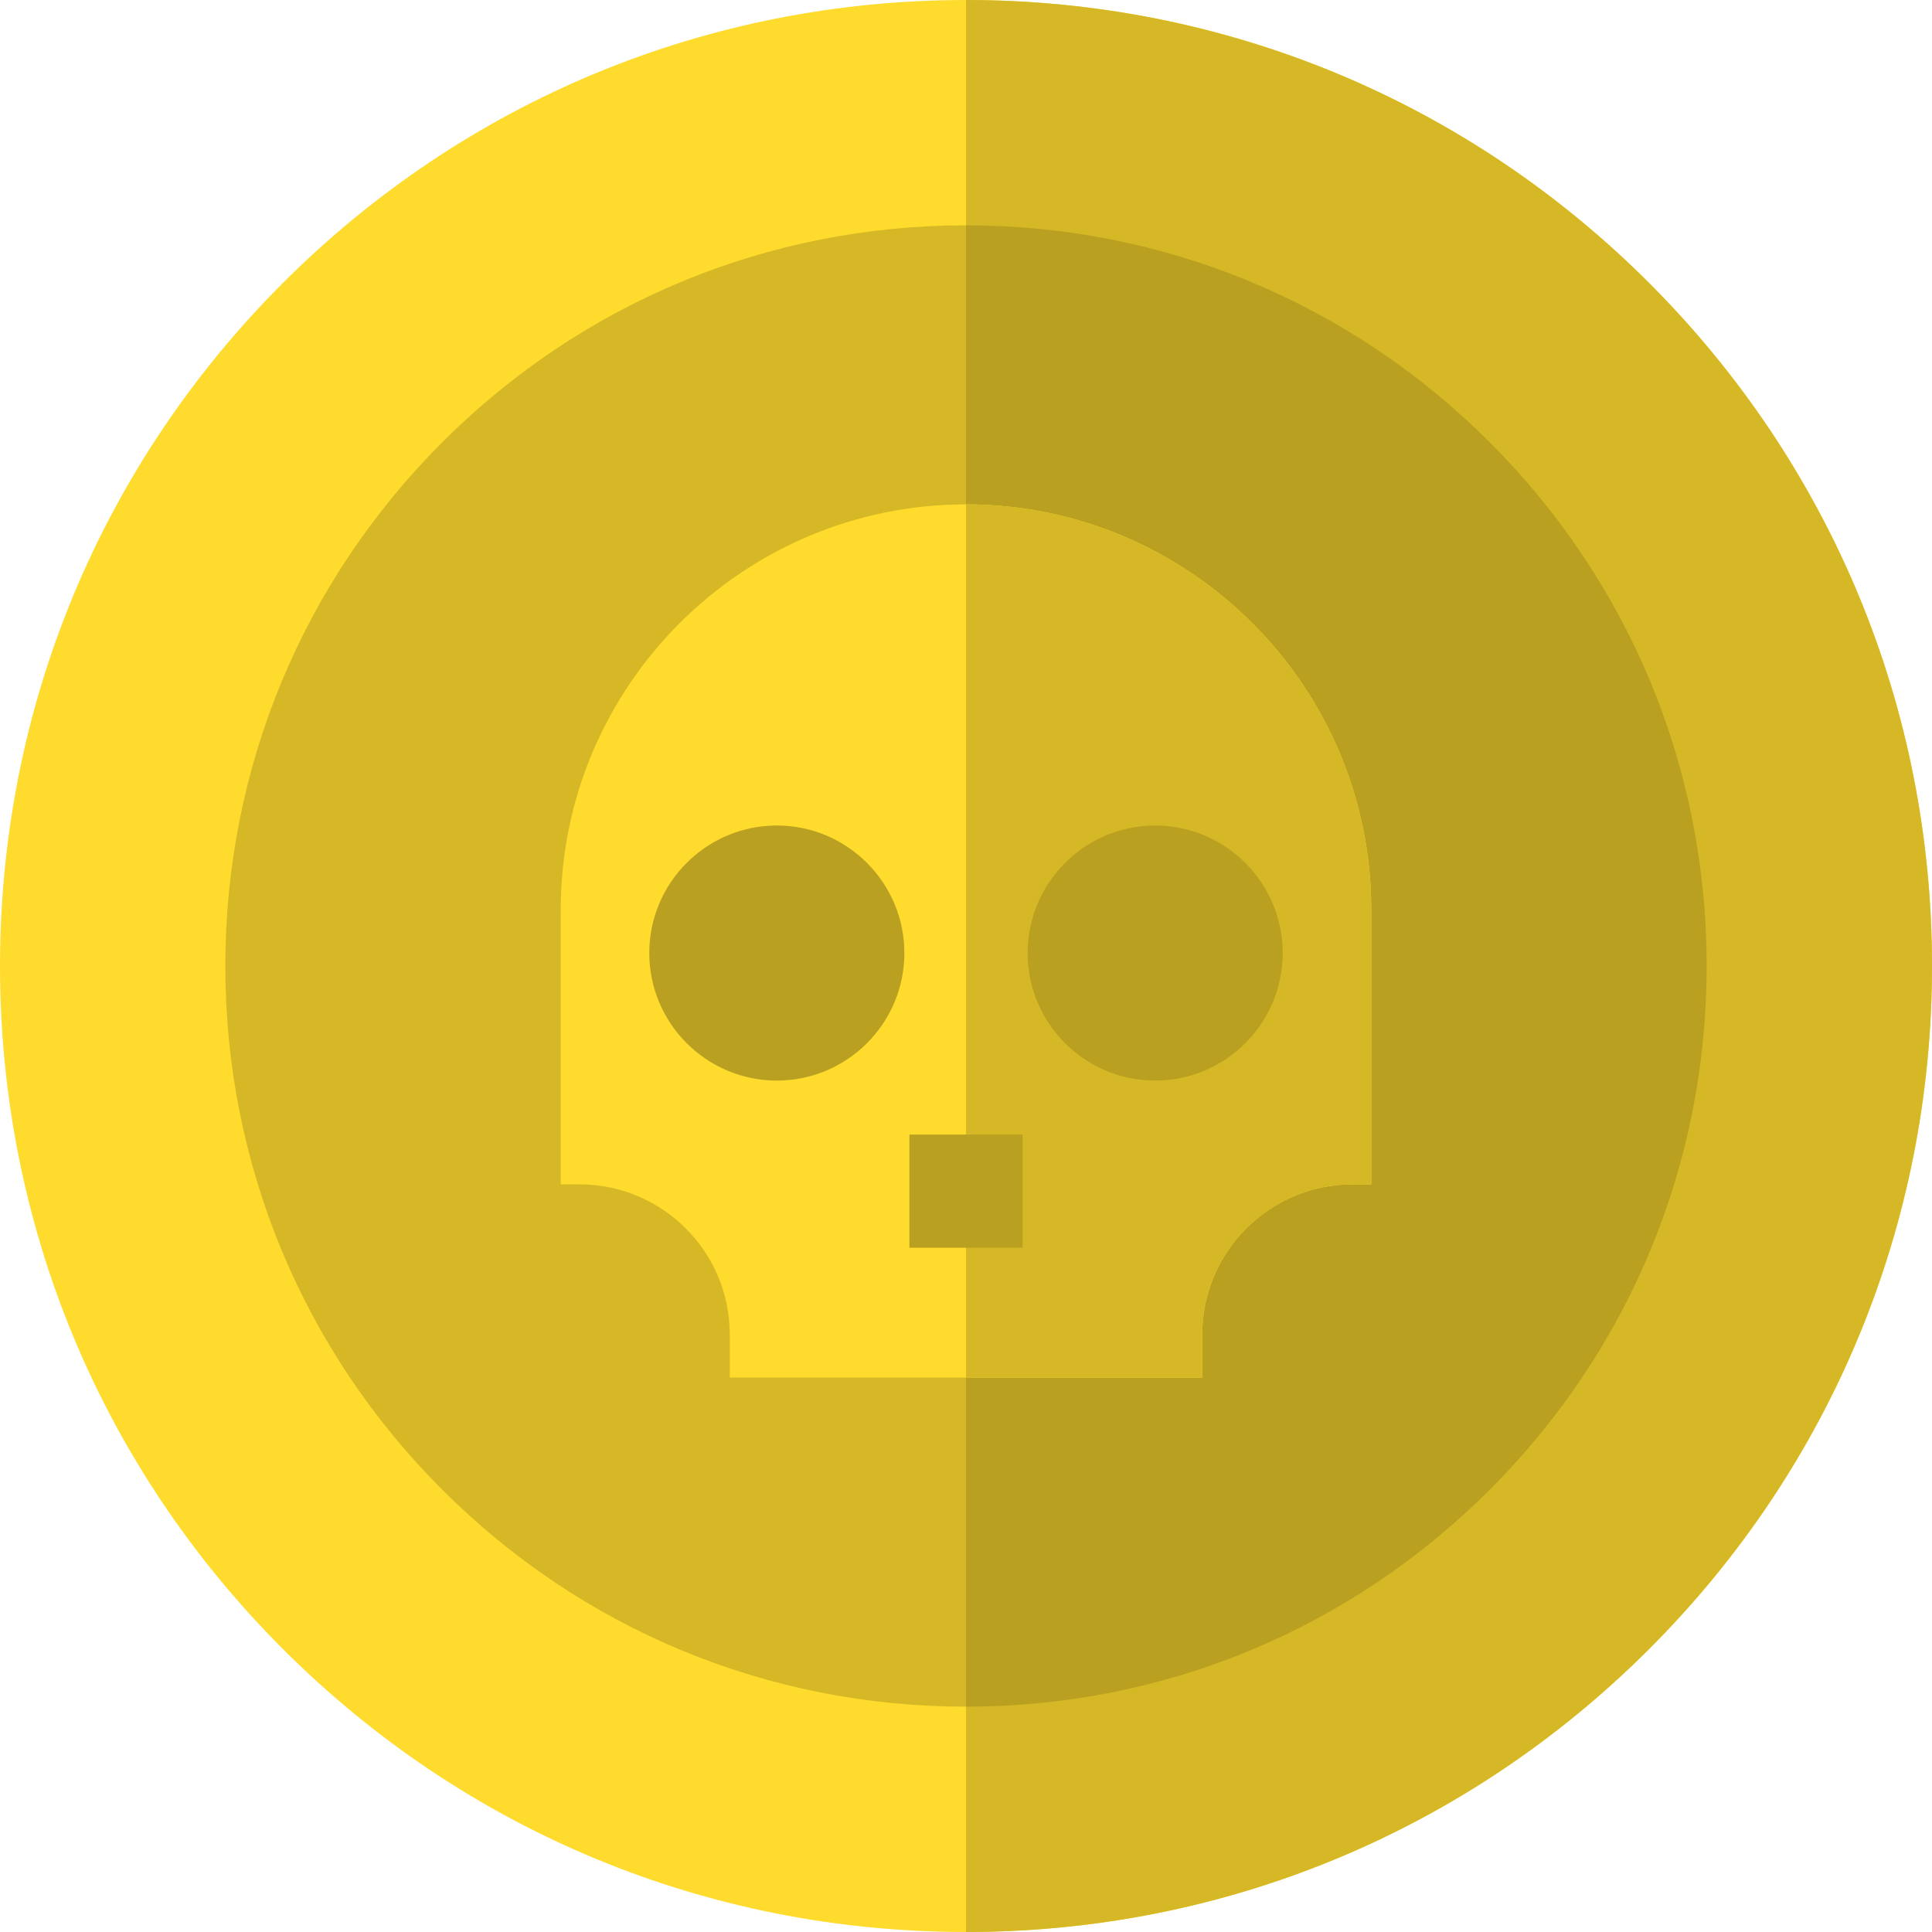 <?xml version="1.0" encoding="iso-8859-1"?>
<!-- Generator: Adobe Illustrator 19.0.0, SVG Export Plug-In . SVG Version: 6.00 Build 0)  -->
<svg version="1.1" id="Layer_1" xmlns="http://www.w3.org/2000/svg" xmlns:xlink="http://www.w3.org/1999/xlink" x="0px" y="0px"
	 viewBox="0 0 512 512" style="enable-background:new 0 0 512 512;" xml:space="preserve">
<path style="fill:#FFDB2D;" d="M437.02,74.98C388.667,26.629,324.38,0,256,0S123.333,26.629,74.98,74.98
	C26.629,123.333,0,187.62,0,256s26.629,132.667,74.98,181.02C123.333,485.371,187.62,512,256,512s132.667-26.629,181.02-74.98
	C485.371,388.667,512,324.38,512,256S485.371,123.333,437.02,74.98z"/>
<g>
	<path style="fill:#D6B826;" d="M256,512c68.38,0,132.667-26.629,181.02-74.98C485.371,388.667,512,324.38,512,256
		s-26.629-132.667-74.98-181.02C388.667,26.629,324.38,0,256,0"/>
	<path style="fill:#D6B826;" d="M394.796,117.204C357.722,80.13,308.43,59.713,256,59.713S154.278,80.13,117.204,117.204
		C80.131,154.278,59.713,203.57,59.713,256s20.418,101.722,57.491,138.796C154.278,431.87,203.57,452.287,256,452.287
		s101.722-20.417,138.796-57.491c37.073-37.074,57.491-86.366,57.491-138.796C452.287,203.57,431.869,154.278,394.796,117.204z"/>
</g>
<path style="fill:#BAA021;" d="M256,452.287c52.43,0,101.722-20.417,138.796-57.491c37.073-37.074,57.491-86.366,57.491-138.796
	s-20.418-101.722-57.491-138.796C357.722,80.13,308.43,59.713,256,59.713"/>
<path style="fill:#FFDB2D;" d="M256,133.667c-59.221,0-107.4,48.179-107.4,107.4l0.001,72.8h5c21.945,0,39.8,17.854,39.8,39.8v11.4
	H318.6v-11.4c0-21.946,17.854-39.8,39.801-39.8h5v-72.8C363.4,181.846,315.221,133.667,256,133.667z"/>
<path style="fill:#D6B826;" d="M256,133.667v231.4h62.6v-11.4c0-21.946,17.854-39.8,39.801-39.8h5v-72.8
	C363.4,181.846,315.221,133.667,256,133.667z"/>
<g>
	<path style="fill:#BAA021;" d="M205.867,218.767c-18.638,0-33.801,15.163-33.801,33.8s15.163,33.8,33.801,33.8
		s33.8-15.163,33.8-33.8C239.667,233.929,224.505,218.767,205.867,218.767z"/>
	<path style="fill:#BAA021;" d="M306.133,218.767c-18.638,0-33.8,15.163-33.8,33.8s15.162,33.8,33.8,33.8s33.801-15.163,33.801-33.8
		C339.934,233.929,324.771,218.767,306.133,218.767z"/>
	<rect x="241" y="300.67" style="fill:#BAA021;" width="30" height="30"/>
</g>
<g>
</g>
<g>
</g>
<g>
</g>
<g>
</g>
<g>
</g>
<g>
</g>
<g>
</g>
<g>
</g>
<g>
</g>
<g>
</g>
<g>
</g>
<g>
</g>
<g>
</g>
<g>
</g>
<g>
</g>
</svg>
